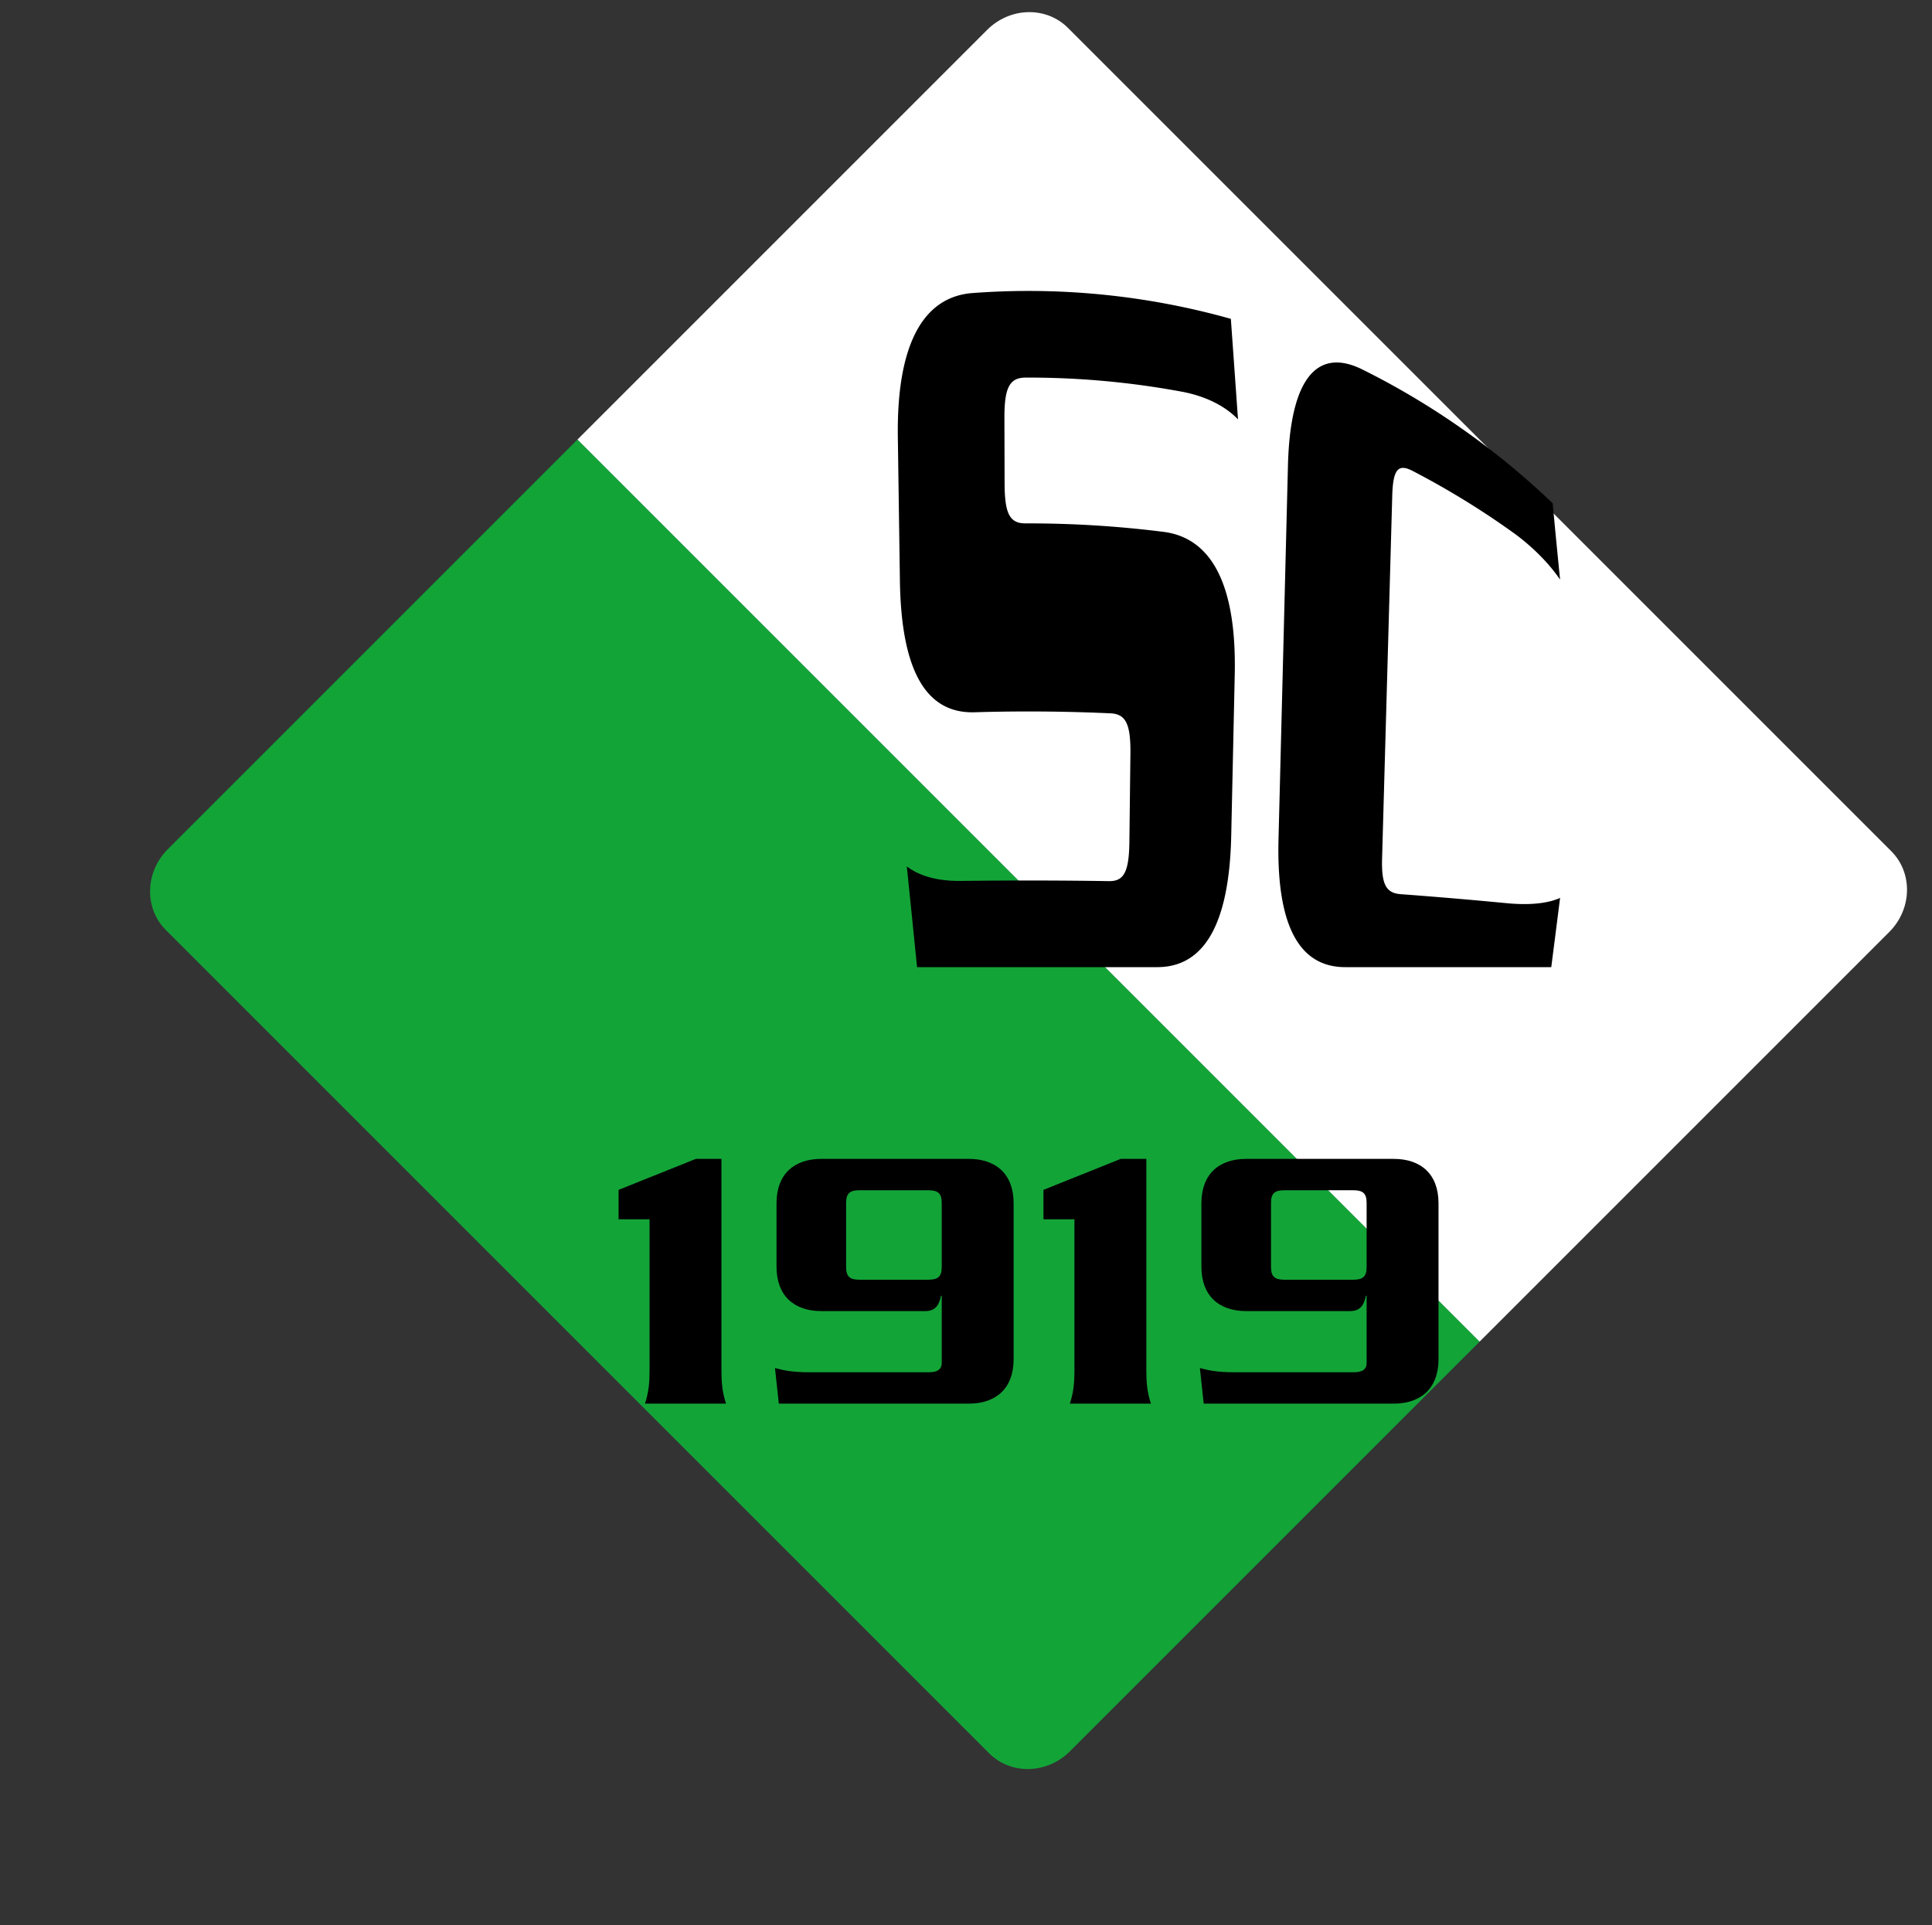 <?xml version="1.0" encoding="UTF-8" standalone="no"?>
<svg
   xml:space="preserve"
   width="780.41"
   height="777.6"
   style="max-height:500px"
   viewBox="135.932 8 780.41 777.6"
   version="1.1"
   id="svg23"
   sodipodi:docname="neusiedl.svg"
   inkscape:version="1.4.2 (f4327f4, 2025-05-13)"
   xmlns:inkscape="http://www.inkscape.org/namespaces/inkscape"
   xmlns:sodipodi="http://sodipodi.sourceforge.net/DTD/sodipodi-0.dtd"
   xmlns="http://www.w3.org/2000/svg"
   xmlns:svg="http://www.w3.org/2000/svg"><rect x="135.932" y="8" width="780.41" height="777.6" fill="#333333" stroke="none"/><sodipodi:namedview
     id="namedview23"
     pagecolor="#ffffff"
     bordercolor="#000000"
     borderopacity="0.25"
     inkscape:showpageshadow="2"
     inkscape:pageopacity="0.0"
     inkscape:pagecheckerboard="0"
     inkscape:deskcolor="#d1d1d1"
     inkscape:zoom="1.0378087"
     inkscape:cx="389.76356"
     inkscape:cy="388.79999"
     inkscape:window-width="1920"
     inkscape:window-height="1009"
     inkscape:window-x="-8"
     inkscape:window-y="-8"
     inkscape:window-maximized="1"
     inkscape:current-layer="g23" /><defs
     id="defs1"><clipPath
       id="a"
       clipPathUnits="userSpaceOnUse"><path
         d="M0 600h800V0H0Z"
         id="path1" /></clipPath></defs><g
     clip-path="url(#a)"
     transform="matrix(1.333 0 0 -1.333 0 800)"
     id="g23"><path
       d="m0 0-124.133-124.132c-6.932-6.932-7.205-17.901-.61-24.496l249.486-249.486c6.597-6.595 17.564-6.323 24.496.612l111.579 111.577 12.553 12.552z"
       style="fill:#13a438;fill-opacity:1;fill-rule:nonzero;stroke:none"
       transform="translate(276.97 460.952)"
       id="path2" /><path
       d="m0 0 124.133 124.136c6.932 6.931 7.207 17.9.61 24.495l-249.485 249.485c-6.596 6.597-17.564 6.323-24.496-.609l-111.581-111.579-12.552-12.554z"
       style="fill:#fff;fill-opacity:1;fill-rule:nonzero;stroke:none"
       transform="translate(550.34 187.58)"
       id="path16" /><path
       d="M0 0v8.923l23.409 9.387h7.764v-64.202c0-3.36.232-6.489 1.39-9.966H7.996c1.158 3.477 1.391 6.606 1.391 9.966V0Z"
       style="fill:#000;fill-opacity:1;fill-rule:nonzero;stroke:none"
       transform="translate(289.421 224.653)"
       id="path17" /><path
       d="M0 0c-2.897 0-4.056-.928-4.056-3.824v-19.47c0-2.898 1.159-3.823 4.056-3.823h20.859c2.898 0 4.058.925 4.058 3.823v19.47C24.917-.928 23.757 0 20.859 0Zm33.143 9.501c8.112 0 13.56-4.518 13.56-13.442v-47.283c0-8.922-5.448-13.443-13.56-13.443h-57.596l-1.158 10.779c2.781-.697 4.983-1.276 10.661-1.276h35.809c2.898 0 4.058.929 4.058 2.899v20.281h-.233c-.58-3.131-1.97-4.636-4.751-4.636h-31.522c-8.112 0-13.558 4.518-13.558 13.441v19.238c0 8.924 5.446 13.442 13.558 13.442z"
       style="fill:#000;fill-opacity:1;fill-rule:nonzero;stroke:none"
       transform="translate(362.431 233.462)"
       id="path18" /><path
       d="M0 0v8.923l23.409 9.387h7.764v-64.202c0-3.36.232-6.489 1.391-9.966H7.995c1.159 3.477 1.392 6.606 1.392 9.966V0Z"
       style="fill:#000;fill-opacity:1;fill-rule:nonzero;stroke:none"
       transform="translate(418.176 224.653)"
       id="path19" /><path
       d="M0 0c-2.896 0-4.057-.928-4.057-3.824v-19.47c0-2.898 1.161-3.823 4.057-3.823h20.861c2.897 0 4.054.925 4.054 3.823v19.47C24.915-.928 23.758 0 20.861 0Zm33.145 9.501c8.111 0 13.558-4.518 13.558-13.442v-47.283c0-8.922-5.447-13.443-13.558-13.443h-57.598l-1.159 10.779c2.782-.697 4.983-1.276 10.663-1.276h35.81c2.897 0 4.054.929 4.054 2.899v20.281h-.23c-.58-3.131-1.973-4.636-4.752-4.636H-11.59c-8.111 0-13.558 4.518-13.558 13.441v19.238c0 8.924 5.447 13.442 13.558 13.442z"
       style="fill:#000;fill-opacity:1;fill-rule:nonzero;stroke:none"
       transform="translate(491.185 233.462)"
       id="path20" /><path
       d="M0 0c-.61-27.072-8.41-39.618-22.275-39.704h-72.924a12483 12483 0 0 1-3.107 30.538c5.127-3.949 12.051-4.476 16.782-4.414 14.811.193 29.637.173 44.444-.061 4.557-.071 6.112 2.744 6.221 11.921l.313 26.587c.109 9.171-1.405 12.124-6.051 12.345a545 545 0 0 1-41.194.32c-14.279-.409-22.179 11.823-22.605 39.781q-.314 21.704-.625 43.407c-.423 27.847 7.412 42.572 22.427 43.835a226.5 226.5 0 0 0 78.485-7.803q1.095-15.281 2.166-30.458c-5.132 5.316-12.327 7.544-17.275 8.431a254.4 254.4 0 0 1-47.091 4.227c-4.842-.03-6.445-2.994-6.416-12.264q.025-9.92.054-19.839c.025-9.285 1.618-12.102 6.377-12.08a327 327 0 0 0 42.003-2.595c14.513-1.975 21.96-16.296 21.357-43.312z"
       style="fill:#000;fill-opacity:1;fill-rule:nonzero;stroke:none"
       transform="translate(475.07 340.773)"
       id="path22" /><path
       d="M0 0c-13.878-.133-21.088 12.077-20.431 38.698l2.858 113.095c.63 26.539 8.809 36.195 22.652 29.27 20.622-10.25 40.066-23.772 57.57-40.486a3113 3113 0 0 1 2.246-23.148c-4.304 6.328-10.316 11.501-14.541 14.478a249 249 0 0 1-30.167 18.476c-4.372 2.263-5.93.471-6.151-7.499L10.957 32.98c-.224-7.983 1.212-10.556 5.705-10.876a1471 1471 0 0 0 31.971-2.717c4.613-.452 11.37-.601 16.262 1.591Q63.592 10.655 62.221 0Z"
       style="fill:#000;fill-opacity:1;fill-rule:nonzero;stroke:none"
       transform="translate(509.832 301.07)"
       id="path23" /></g></svg>
